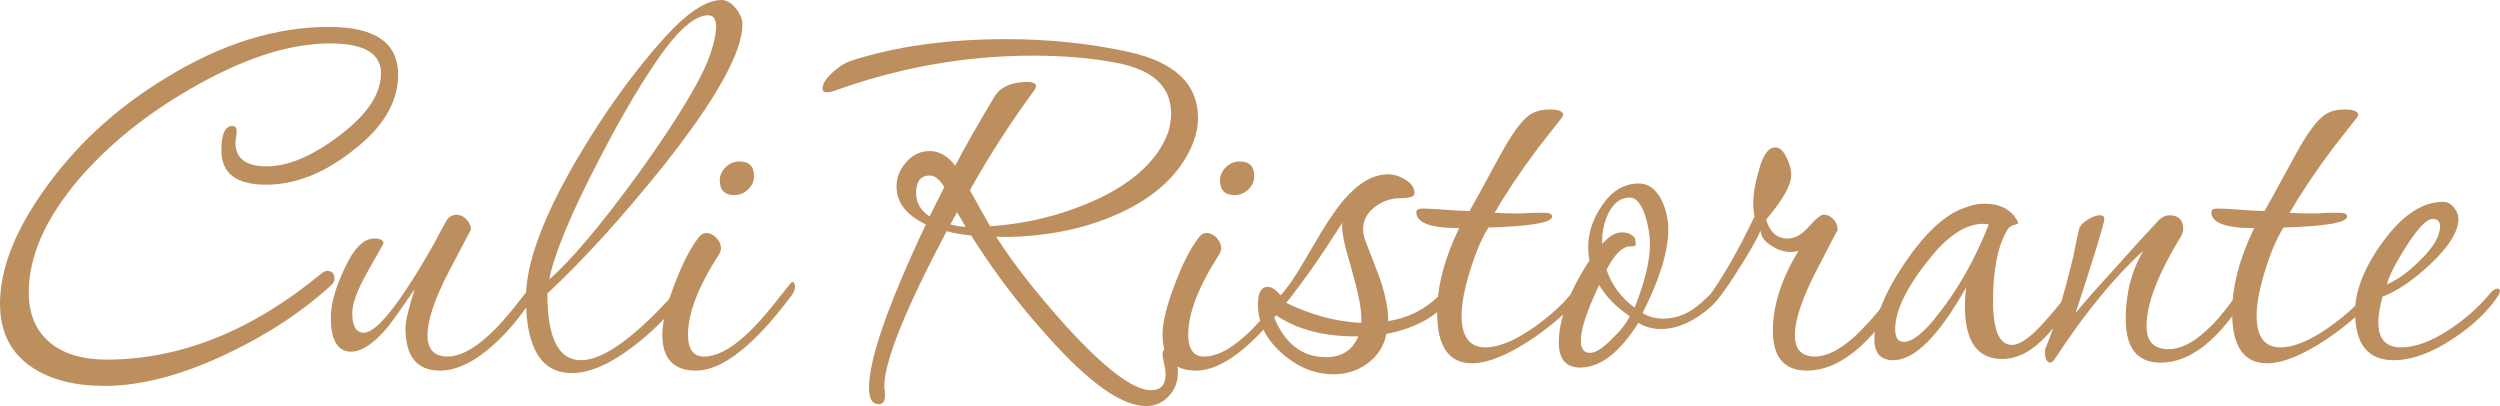 <?xml version="1.0" encoding="utf-8"?>
<!-- Generator: Adobe Illustrator 16.0.0, SVG Export Plug-In . SVG Version: 6.00 Build 0)  -->
<!DOCTYPE svg PUBLIC "-//W3C//DTD SVG 1.1//EN" "http://www.w3.org/Graphics/SVG/1.1/DTD/svg11.dtd">
<svg version="1.1" id="Layer_1" xmlns="http://www.w3.org/2000/svg" xmlns:xlink="http://www.w3.org/1999/xlink" x="0px" y="0px"
	 width="196.218px" height="31.872px" viewBox="0 0 196.218 31.872" enable-background="new 0 0 196.218 31.872"
	 xml:space="preserve">
<path fill="#BD8F5F" d="M25.824,2.112c-4.192,0-8.448,1.328-12.768,3.984c-4.032,2.432-7.313,5.489-9.84,9.168
	C1.072,18.369,0,21.233,0,23.856c0,2.208,0.848,3.872,2.544,4.992c1.44,0.96,3.328,1.44,5.664,1.44c2.848,0,6.032-0.833,9.552-2.496
	c3.2-1.503,5.968-3.328,8.304-5.472c0.127-0.127,0.192-0.271,0.192-0.432c0-0.416-0.192-0.624-0.576-0.624
	c-0.128,0-0.256,0.048-0.384,0.144c-5.472,4.544-11.12,6.816-16.944,6.816c-1.824,0-3.264-0.416-4.32-1.248
	c-1.184-0.928-1.776-2.271-1.776-4.032c0-2.815,1.296-5.76,3.888-8.832c2.335-2.72,5.264-5.096,8.784-7.128
	c3.52-2.032,6.655-3.192,9.408-3.48c0.511-0.064,1.04-0.096,1.584-0.096c2.656,0,3.984,0.785,3.984,2.352
	c0,1.601-1.073,3.216-3.216,4.848c-2.145,1.632-4.064,2.448-5.76,2.448c-1.632,0-2.448-0.624-2.448-1.872
	c0-0.096,0.016-0.24,0.048-0.432c0.031-0.192,0.048-0.336,0.048-0.432c0-0.288-0.112-0.432-0.336-0.432
	c-0.576,0-0.864,0.641-0.864,1.92c0,1.792,1.167,2.688,3.504,2.688c2.271,0,4.527-0.88,6.768-2.64c2.4-1.824,3.6-3.824,3.6-6
	C31.248,3.36,29.44,2.112,25.824,2.112L25.824,2.112z"/>
<path fill="#BD8F5F" d="M42.096,22.032c-0.064,0-0.497,0.512-1.296,1.536c-0.96,1.248-1.824,2.208-2.592,2.88
	c-1.152,1.024-2.177,1.536-3.072,1.536c-1.056,0-1.584-0.56-1.584-1.68c0-1.184,0.568-2.863,1.704-5.04
	c1.135-2.176,1.704-3.248,1.704-3.216c0-0.32-0.12-0.6-0.36-0.84c-0.24-0.24-0.504-0.36-0.792-0.36c-0.256,0-0.496,0.128-0.72,0.384
	c-0.449,0.8-0.785,1.424-1.008,1.872c-2.657,4.673-4.497,7.008-5.52,7.008c-0.608,0-0.912-0.512-0.912-1.536
	c0-0.768,0.408-1.864,1.224-3.288c0.816-1.423,1.224-2.152,1.224-2.184c0-0.255-0.24-0.384-0.72-0.384
	c-0.864,0-1.665,0.833-2.4,2.496c-0.672,1.44-1.008,2.672-1.008,3.696c0,1.792,0.528,2.688,1.584,2.688
	c0.832,0,1.776-0.624,2.832-1.872c0.319-0.384,1.04-1.392,2.16-3.024c-0.48,1.504-0.72,2.513-0.72,3.024
	c0,2.241,0.896,3.36,2.688,3.36c1.344,0,2.784-0.705,4.32-2.112c1.183-1.087,2.224-2.368,3.12-3.84
	c0.192-0.319,0.288-0.592,0.288-0.816C42.24,22.128,42.192,22.032,42.096,22.032L42.096,22.032z"/>
<path fill="#BD8F5F" d="M57.743,0.648C57.391,0.216,57.023,0,56.639,0c-1.184,0-2.657,0.96-4.416,2.88
	c-2.464,2.72-4.784,5.936-6.96,9.648c-2.657,4.544-3.984,8.16-3.984,10.848c0,3.936,1.2,5.904,3.6,5.904
	c1.408,0,3.024-0.705,4.848-2.112c1.44-1.088,2.72-2.368,3.84-3.84c0.096-0.127,0.144-0.256,0.144-0.384
	c0-0.224-0.08-0.336-0.24-0.336c-0.128,0-0.256,0.08-0.384,0.24c-3.232,3.617-5.729,5.424-7.488,5.424
	c-1.76,0-2.64-1.744-2.64-5.232c2.815-2.624,5.856-5.968,9.12-10.032c4.128-5.215,6.192-8.912,6.192-11.088
	C58.271,1.505,58.095,1.08,57.743,0.648z M55.775,4.176c-0.64,1.92-2.496,5.024-5.568,9.312c-2.976,4.097-5.344,6.912-7.104,8.448
	c0.416-2.047,1.696-5.136,3.84-9.264c1.951-3.776,3.696-6.704,5.232-8.784C53.519,2.096,54.655,1.2,55.583,1.2
	c0.416,0,0.624,0.305,0.624,0.912C56.207,2.592,56.063,3.281,55.775,4.176L55.775,4.176z"/>
<path fill="#BD8F5F" d="M58.031,12.672c-0.416,0-0.776,0.152-1.08,0.456c-0.304,0.304-0.456,0.648-0.456,1.032
	c0,0.768,0.384,1.152,1.152,1.152c0.416,0,0.775-0.151,1.08-0.456c0.304-0.304,0.456-0.648,0.456-1.032
	C59.183,13.056,58.799,12.672,58.031,12.672L58.031,12.672z M62.159,22.128c-0.032,0-0.448,0.512-1.248,1.536
	c-0.928,1.185-1.776,2.112-2.544,2.784c-1.152,1.024-2.192,1.536-3.12,1.536c-0.833,0-1.248-0.576-1.248-1.728
	c0-1.664,0.799-3.744,2.4-6.24c0.127-0.192,0.192-0.367,0.192-0.528c0-0.288-0.12-0.56-0.36-0.816
	c-0.24-0.256-0.504-0.384-0.792-0.384c-0.257,0-0.48,0.144-0.672,0.432c-0.64,0.864-1.248,2.064-1.824,3.6
	c-0.641,1.664-0.96,2.976-0.96,3.936c0,1.888,0.88,2.832,2.64,2.832c2.047,0,4.527-1.936,7.44-5.808
	c0.223-0.288,0.336-0.544,0.336-0.768C62.399,22.256,62.319,22.128,62.159,22.128L62.159,22.128z"/>
<path fill="#BD8F5F" d="M88.605,4.08c-3.072-0.672-6.272-1.008-9.6-1.008c-4.704,0-8.801,0.576-12.288,1.728
	c-0.448,0.161-0.896,0.448-1.344,0.864c-0.543,0.48-0.816,0.912-0.816,1.296c0,0.192,0.112,0.288,0.336,0.288
	c0.128,0,0.305-0.031,0.528-0.096c5.119-1.855,10.335-2.784,15.648-2.784c2.463,0,4.671,0.192,6.624,0.576
	c2.815,0.544,4.224,1.872,4.224,3.984c0,0.48-0.08,0.977-0.24,1.488c-0.833,2.208-2.801,4-5.904,5.376
	c-2.528,1.121-5.216,1.776-8.064,1.968l-1.584-2.832c1.504-2.688,3.184-5.296,5.04-7.824c0.096-0.127,0.144-0.24,0.144-0.336
	c0-0.223-0.224-0.336-0.672-0.336c-1.152,0-1.984,0.336-2.496,1.008c-1.44,2.4-2.496,4.256-3.168,5.568
	c-0.576-0.768-1.248-1.152-2.016-1.152c-0.704,0-1.313,0.288-1.824,0.864c-0.513,0.576-0.768,1.216-0.768,1.92
	c0,1.248,0.768,2.24,2.304,2.976c-2.976,6.305-4.464,10.576-4.464,12.816c0,0.864,0.256,1.296,0.768,1.296
	c0.319,0,0.48-0.224,0.48-0.672c0-0.064,0-0.176,0-0.336c-0.032-0.161-0.048-0.288-0.048-0.384c0-1.953,1.632-6.016,4.896-12.192
	c0.576,0.161,1.216,0.272,1.92,0.336c1.792,2.848,3.808,5.504,6.048,7.968c3.232,3.616,5.792,5.424,7.68,5.424
	c0.704,0,1.296-0.256,1.776-0.768c0.48-0.512,0.72-1.12,0.72-1.824c0-1.28-0.272-1.92-0.816-1.92c-0.256,0-0.384,0.144-0.384,0.432
	c0,0.128,0.04,0.368,0.12,0.72c0.08,0.352,0.12,0.64,0.12,0.864c0,0.832-0.384,1.248-1.152,1.248c-1.376,0-3.584-1.664-6.624-4.992
	c-2.368-2.624-4.208-4.976-5.52-7.056c0.8,0.032,1.584,0.017,2.352-0.048c2.688-0.192,5.12-0.784,7.296-1.776
	c2.656-1.216,4.496-2.848,5.52-4.896c0.448-0.896,0.672-1.76,0.672-2.592C94.03,6.608,92.221,4.88,88.605,4.08L88.605,4.08z
	 M74.59,17.616l0.528-0.96c0.224,0.384,0.448,0.768,0.672,1.152C75.341,17.777,74.941,17.712,74.59,17.616L74.59,17.616z
	 M72.958,16.992c-0.704-0.48-1.056-1.087-1.056-1.824c0-0.928,0.352-1.392,1.056-1.392c0.416,0,0.8,0.304,1.152,0.912
	C73.726,15.456,73.342,16.224,72.958,16.992L72.958,16.992z"/>
<path fill="#BD8F5F" d="M97.293,12.672c-0.416,0-0.776,0.152-1.08,0.456c-0.304,0.304-0.456,0.648-0.456,1.032
	c0,0.768,0.384,1.152,1.152,1.152c0.416,0,0.775-0.151,1.08-0.456c0.304-0.304,0.456-0.648,0.456-1.032
	C98.445,13.056,98.061,12.672,97.293,12.672L97.293,12.672z M101.421,22.128c-0.032,0-0.448,0.512-1.248,1.536
	c-0.928,1.185-1.776,2.112-2.544,2.784c-1.152,1.024-2.192,1.536-3.12,1.536c-0.832,0-1.248-0.576-1.248-1.728
	c0-1.664,0.799-3.744,2.4-6.24c0.127-0.192,0.192-0.367,0.192-0.528c0-0.288-0.12-0.56-0.36-0.816
	c-0.24-0.256-0.504-0.384-0.792-0.384c-0.257,0-0.48,0.144-0.672,0.432c-0.64,0.864-1.248,2.064-1.824,3.6
	c-0.641,1.664-0.96,2.976-0.96,3.936c0,1.888,0.88,2.832,2.64,2.832c2.047,0,4.527-1.936,7.44-5.808
	c0.223-0.288,0.336-0.544,0.336-0.768C101.661,22.256,101.581,22.128,101.421,22.128L101.421,22.128z"/>
<path fill="#BD8F5F" d="M113.948,22.224c-0.064,0-0.144,0.048-0.24,0.144c-1.28,1.601-2.864,2.544-4.752,2.832
	c0-0.928-0.208-2.016-0.624-3.264c-0.384-1.023-0.785-2.064-1.2-3.12c-0.096-0.288-0.144-0.56-0.144-0.816
	c0-0.703,0.304-1.288,0.912-1.752c0.607-0.463,1.279-0.696,2.016-0.696c0.736,0,1.104-0.127,1.104-0.384
	c0-0.416-0.233-0.768-0.696-1.056c-0.464-0.288-0.92-0.432-1.368-0.432c-1.152,0-2.289,0.641-3.408,1.92
	c-0.704,0.8-1.592,2.136-2.664,4.008c-1.072,1.872-1.864,3.064-2.376,3.576c-0.353-0.448-0.688-0.672-1.008-0.672
	c-0.512,0-0.768,0.464-0.768,1.392c0,1.44,0.624,2.712,1.872,3.816s2.607,1.656,4.08,1.656c0.991,0,1.879-0.288,2.664-0.864
	s1.272-1.344,1.464-2.304c2.496-0.48,4.272-1.552,5.328-3.216c0.064-0.127,0.096-0.256,0.096-0.384
	C114.236,22.353,114.14,22.224,113.948,22.224L113.948,22.224z M106.844,25.344c-1.984-0.096-3.953-0.624-5.904-1.584
	c1.248-1.504,2.719-3.6,4.416-6.288c-0.096,0.512,0.127,1.664,0.672,3.456c0.544,1.92,0.816,3.232,0.816,3.936
	C106.844,25.025,106.844,25.185,106.844,25.344L106.844,25.344z M104.061,28.032c-1.856,0-3.216-1.056-4.08-3.168l0.144-0.144
	c1.663,1.152,3.823,1.712,6.48,1.68C106.156,27.489,105.308,28.032,104.061,28.032L104.061,28.032z"/>
<path fill="#BD8F5F" d="M124.22,22.272c-0.192,0-0.4,0.144-0.624,0.432c-0.768,1.024-1.808,2-3.12,2.928
	c-1.536,1.088-2.832,1.632-3.888,1.632c-1.248,0-1.872-0.832-1.872-2.496c0-0.928,0.224-2.112,0.672-3.552
	c0.448-1.44,0.928-2.56,1.44-3.36c3.328-0.096,4.992-0.384,4.992-0.864c0-0.192-0.192-0.288-0.576-0.288c-0.224,0-0.56,0-1.008,0
	c-0.449,0.032-0.785,0.048-1.008,0.048c-0.833,0-1.472-0.016-1.92-0.048c0.864-1.503,2-3.199,3.408-5.088
	c0.832-1.056,1.471-1.872,1.92-2.448c0.031-0.064,0.048-0.112,0.048-0.144c0-0.288-0.353-0.432-1.056-0.432
	c-0.8,0-1.424,0.224-1.872,0.672c-0.608,0.544-1.376,1.697-2.304,3.456c-1.216,2.24-1.92,3.521-2.112,3.84
	c-0.417,0-1.041-0.031-1.872-0.096c-0.833-0.064-1.44-0.096-1.824-0.096c-0.32,0-0.48,0.096-0.48,0.288
	c0,0.833,1.12,1.248,3.36,1.248c-1.152,2.369-1.728,4.577-1.728,6.624c0,2.656,0.912,3.984,2.736,3.984
	c1.248,0,2.848-0.655,4.8-1.968c1.76-1.216,3.056-2.4,3.888-3.552c0.127-0.192,0.192-0.352,0.192-0.48
	C124.412,22.353,124.347,22.272,124.22,22.272L124.22,22.272z"/>
<path fill="#BD8F5F" d="M134.827,22.512c0.064,0-0.368,0.416-1.296,1.248c-0.928,0.833-1.92,1.248-2.976,1.248
	c-0.608,0-1.152-0.144-1.632-0.432c1.344-2.656,2.016-4.848,2.016-6.576c0-0.799-0.176-1.567-0.528-2.304
	c-0.448-0.864-1.04-1.296-1.776-1.296c-1.121,0-2.064,0.544-2.832,1.632c-0.768,1.088-1.152,2.208-1.152,3.36
	c0,0.353,0.031,0.704,0.096,1.056c-1.601,2.464-2.4,4.608-2.4,6.432c0,1.312,0.56,1.968,1.68,1.968c1.567,0,3.088-1.167,4.56-3.504
	c0.543,0.32,1.135,0.48,1.776,0.48c0.864,0,1.752-0.271,2.664-0.816c0.912-0.544,1.591-1.2,2.04-1.968
	c0.063-0.063,0.096-0.127,0.096-0.192C135.163,22.625,135.051,22.512,134.827,22.512L134.827,22.512z M128.299,24.144
	c-1.056-0.768-1.792-1.759-2.208-2.976c0.64-1.216,1.248-1.824,1.824-1.824c0.319,0,0.48-0.048,0.48-0.144
	c0-0.064-0.017-0.144-0.048-0.24c0-0.128,0-0.208,0-0.24c-0.224-0.319-0.576-0.48-1.056-0.48c-0.513,0-1.025,0.305-1.536,0.912
	c-0.032-0.832,0.112-1.6,0.432-2.304c0.416-0.896,0.991-1.344,1.728-1.344c0.511,0,0.928,0.512,1.248,1.536
	c0.224,0.737,0.336,1.457,0.336,2.16C129.5,20.48,129.099,22.128,128.299,24.144L128.299,24.144z M126.571,26.544
	c-0.736,0.768-1.328,1.152-1.776,1.152c-0.48,0-0.72-0.319-0.72-0.96c0-0.896,0.48-2.352,1.44-4.368
	c0.544,0.929,1.344,1.745,2.4,2.448C127.659,25.361,127.211,25.937,126.571,26.544L126.571,26.544z"/>
<path fill="#BD8F5F" d="M149.371,22.032c-0.032,0-0.448,0.512-1.248,1.536c-0.992,1.248-1.856,2.208-2.592,2.88
	c-1.152,1.024-2.177,1.536-3.072,1.536c-1.056,0-1.584-0.56-1.584-1.68c0-1.184,0.56-2.863,1.68-5.04
	c1.12-2.176,1.68-3.248,1.68-3.216c0-0.32-0.113-0.6-0.336-0.84c-0.225-0.24-0.48-0.36-0.768-0.36c-0.224,0-0.608,0.312-1.152,0.936
	c-0.544,0.624-1.104,0.936-1.68,0.936c-0.833,0-1.392-0.496-1.68-1.488c1.312-1.536,1.968-2.704,1.968-3.504
	c0-0.416-0.113-0.847-0.336-1.296c-0.257-0.576-0.561-0.864-0.912-0.864c-0.544,0-0.977,0.608-1.296,1.824
	c-0.288,0.96-0.432,1.809-0.432,2.544c0,0.417,0.031,0.768,0.096,1.056c-1.28,2.688-2.544,4.88-3.792,6.576
	c-0.16,0.224-0.24,0.4-0.24,0.528c0,0.128,0.063,0.192,0.192,0.192c0.384,0,1.168-0.928,2.352-2.784
	c0.96-1.472,1.615-2.608,1.968-3.408c0,0.449,0.288,0.848,0.864,1.2c0.48,0.32,0.976,0.48,1.488,0.48
	c0.224,0,0.432-0.032,0.624-0.096c-1.344,2.208-2.016,4.304-2.016,6.288c0,2.08,0.896,3.12,2.688,3.12
	c2.463,0,4.944-1.984,7.44-5.952c0.192-0.288,0.288-0.56,0.288-0.816C149.563,22.128,149.498,22.032,149.371,22.032L149.371,22.032z
	"/>
<path fill="#BD8F5F" d="M163.003,22.416c-0.096,0-0.792,0.776-2.088,2.328c-1.296,1.553-2.296,2.328-3,2.328
	c-0.992,0-1.488-1.152-1.488-3.456c0-2.496,0.384-4.368,1.152-5.616c0.096-0.16,0.256-0.271,0.48-0.336
	c0.224-0.063,0.336-0.111,0.336-0.144c0-0.063-0.048-0.175-0.144-0.336c-0.513-0.799-1.344-1.2-2.496-1.2
	c-0.513,0-1.041,0.112-1.584,0.336c-1.505,0.512-3.057,1.944-4.656,4.296c-1.601,2.352-2.4,4.36-2.4,6.024
	c0,1.088,0.496,1.632,1.488,1.632c1.664,0,3.568-1.904,5.712-5.712c-0.064,0.517-0.096,1.001-0.096,1.453
	c0,2.775,0.976,4.163,2.928,4.163c0.576,0,1.152-0.145,1.728-0.436c1.248-0.645,2.576-2.113,3.984-4.404
	c0.192-0.291,0.288-0.516,0.288-0.678C163.146,22.497,163.099,22.416,163.003,22.416L163.003,22.416z M152.155,24.624
	c-1.121,1.472-2.033,2.208-2.736,2.208c-0.449,0-0.672-0.336-0.672-1.008c0-1.504,0.976-3.439,2.928-5.808
	c1.375-1.632,2.704-2.448,3.984-2.448c0.16,0,0.304,0.017,0.432,0.048C155.035,20.304,153.722,22.641,152.155,24.624L152.155,24.624
	z"/>
<path fill="#BD8F5F" d="M176.49,22.032c-0.096,0-0.48,0.464-1.152,1.392c-0.833,1.152-1.584,2.016-2.256,2.592
	c-1.024,0.929-1.984,1.392-2.88,1.392c-1.152,0-1.728-0.607-1.728-1.824c0-1.728,0.896-4.063,2.688-7.008
	c0.127-0.224,0.192-0.416,0.192-0.576c0-0.735-0.368-1.104-1.104-1.104c-0.256,0-0.512,0.113-0.768,0.336
	c-1.313,1.408-2.304,2.496-2.976,3.264c-2.016,2.208-3.216,3.569-3.6,4.08c1.504-4.601,2.256-7.064,2.256-7.388
	c0-0.194-0.113-0.292-0.336-0.292c-0.288,0-0.608,0.114-0.96,0.339s-0.576,0.451-0.672,0.677c-0.224,1-0.384,1.759-0.48,2.274
	c-0.736,3.034-1.44,5.373-2.112,7.019c-0.064,0.098-0.096,0.227-0.096,0.387c0,0.581,0.144,0.872,0.432,0.872
	c0.096,0,0.24-0.144,0.432-0.432c2.335-3.552,4.624-6.336,6.864-8.352c-0.928,1.551-1.392,3.34-1.392,5.366
	c0,2.279,0.912,3.418,2.736,3.418c2.335,0,4.591-1.781,6.768-5.345c0.192-0.315,0.288-0.583,0.288-0.804
	C176.634,22.127,176.586,22.032,176.49,22.032L176.49,22.032z"/>
<path fill="#BD8F5F" d="M186.619,22.272c-0.192,0-0.401,0.144-0.624,0.432c-0.768,1.024-1.809,2-3.12,2.928
	c-1.536,1.088-2.832,1.632-3.888,1.632c-1.248,0-1.872-0.832-1.872-2.496c0-0.928,0.224-2.112,0.672-3.552
	c0.448-1.44,0.928-2.56,1.44-3.36c3.328-0.096,4.992-0.384,4.992-0.864c0-0.192-0.192-0.288-0.576-0.288c-0.225,0-0.561,0-1.008,0
	c-0.448,0.032-0.784,0.048-1.008,0.048c-0.833,0-1.472-0.016-1.92-0.048c0.864-1.503,2-3.199,3.408-5.088
	c0.832-1.056,1.472-1.872,1.92-2.448c0.032-0.064,0.048-0.112,0.048-0.144c0-0.288-0.353-0.432-1.056-0.432
	c-0.8,0-1.424,0.224-1.872,0.672c-0.608,0.544-1.376,1.697-2.304,3.456c-1.217,2.24-1.92,3.521-2.112,3.84
	c-0.416,0-1.04-0.031-1.872-0.096c-0.832-0.064-1.44-0.096-1.824-0.096c-0.32,0-0.48,0.096-0.48,0.288
	c0,0.833,1.12,1.248,3.36,1.248c-1.152,2.369-1.728,4.577-1.728,6.624c0,2.656,0.912,3.984,2.736,3.984
	c1.248,0,2.848-0.655,4.8-1.968c1.759-1.216,3.056-2.4,3.888-3.552c0.127-0.192,0.192-0.352,0.192-0.48
	C186.811,22.353,186.746,22.272,186.619,22.272L186.619,22.272z"/>
<path fill="#BD8F5F" d="M196.026,22.656c-0.224,0-0.448,0.161-0.672,0.48c-0.864,1.024-1.904,1.937-3.12,2.736
	c-1.408,0.929-2.672,1.392-3.792,1.392c-1.184,0-1.776-0.655-1.776-1.968c0-0.544,0.112-1.216,0.336-2.016
	c1.12-0.416,2.352-1.248,3.696-2.496c1.503-1.408,2.256-2.608,2.256-3.6c0-0.319-0.12-0.624-0.36-0.912
	c-0.24-0.288-0.521-0.432-0.84-0.432c-1.632,0-3.216,1.056-4.752,3.168c-1.44,1.984-2.16,3.809-2.16,5.472
	c0,2.528,1.008,3.792,3.024,3.792c1.408,0,2.959-0.56,4.656-1.68c1.6-1.056,2.8-2.208,3.6-3.456
	c0.063-0.127,0.096-0.224,0.096-0.288C196.218,22.721,196.153,22.656,196.026,22.656L196.026,22.656z M189.93,20.448
	c-0.896,0.896-1.76,1.52-2.592,1.872c0.192-0.704,0.688-1.68,1.488-2.928c0.928-1.471,1.632-2.208,2.112-2.208
	c0.384,0,0.576,0.192,0.576,0.576C191.514,18.528,190.986,19.424,189.93,20.448L189.93,20.448z"/>
</svg>
